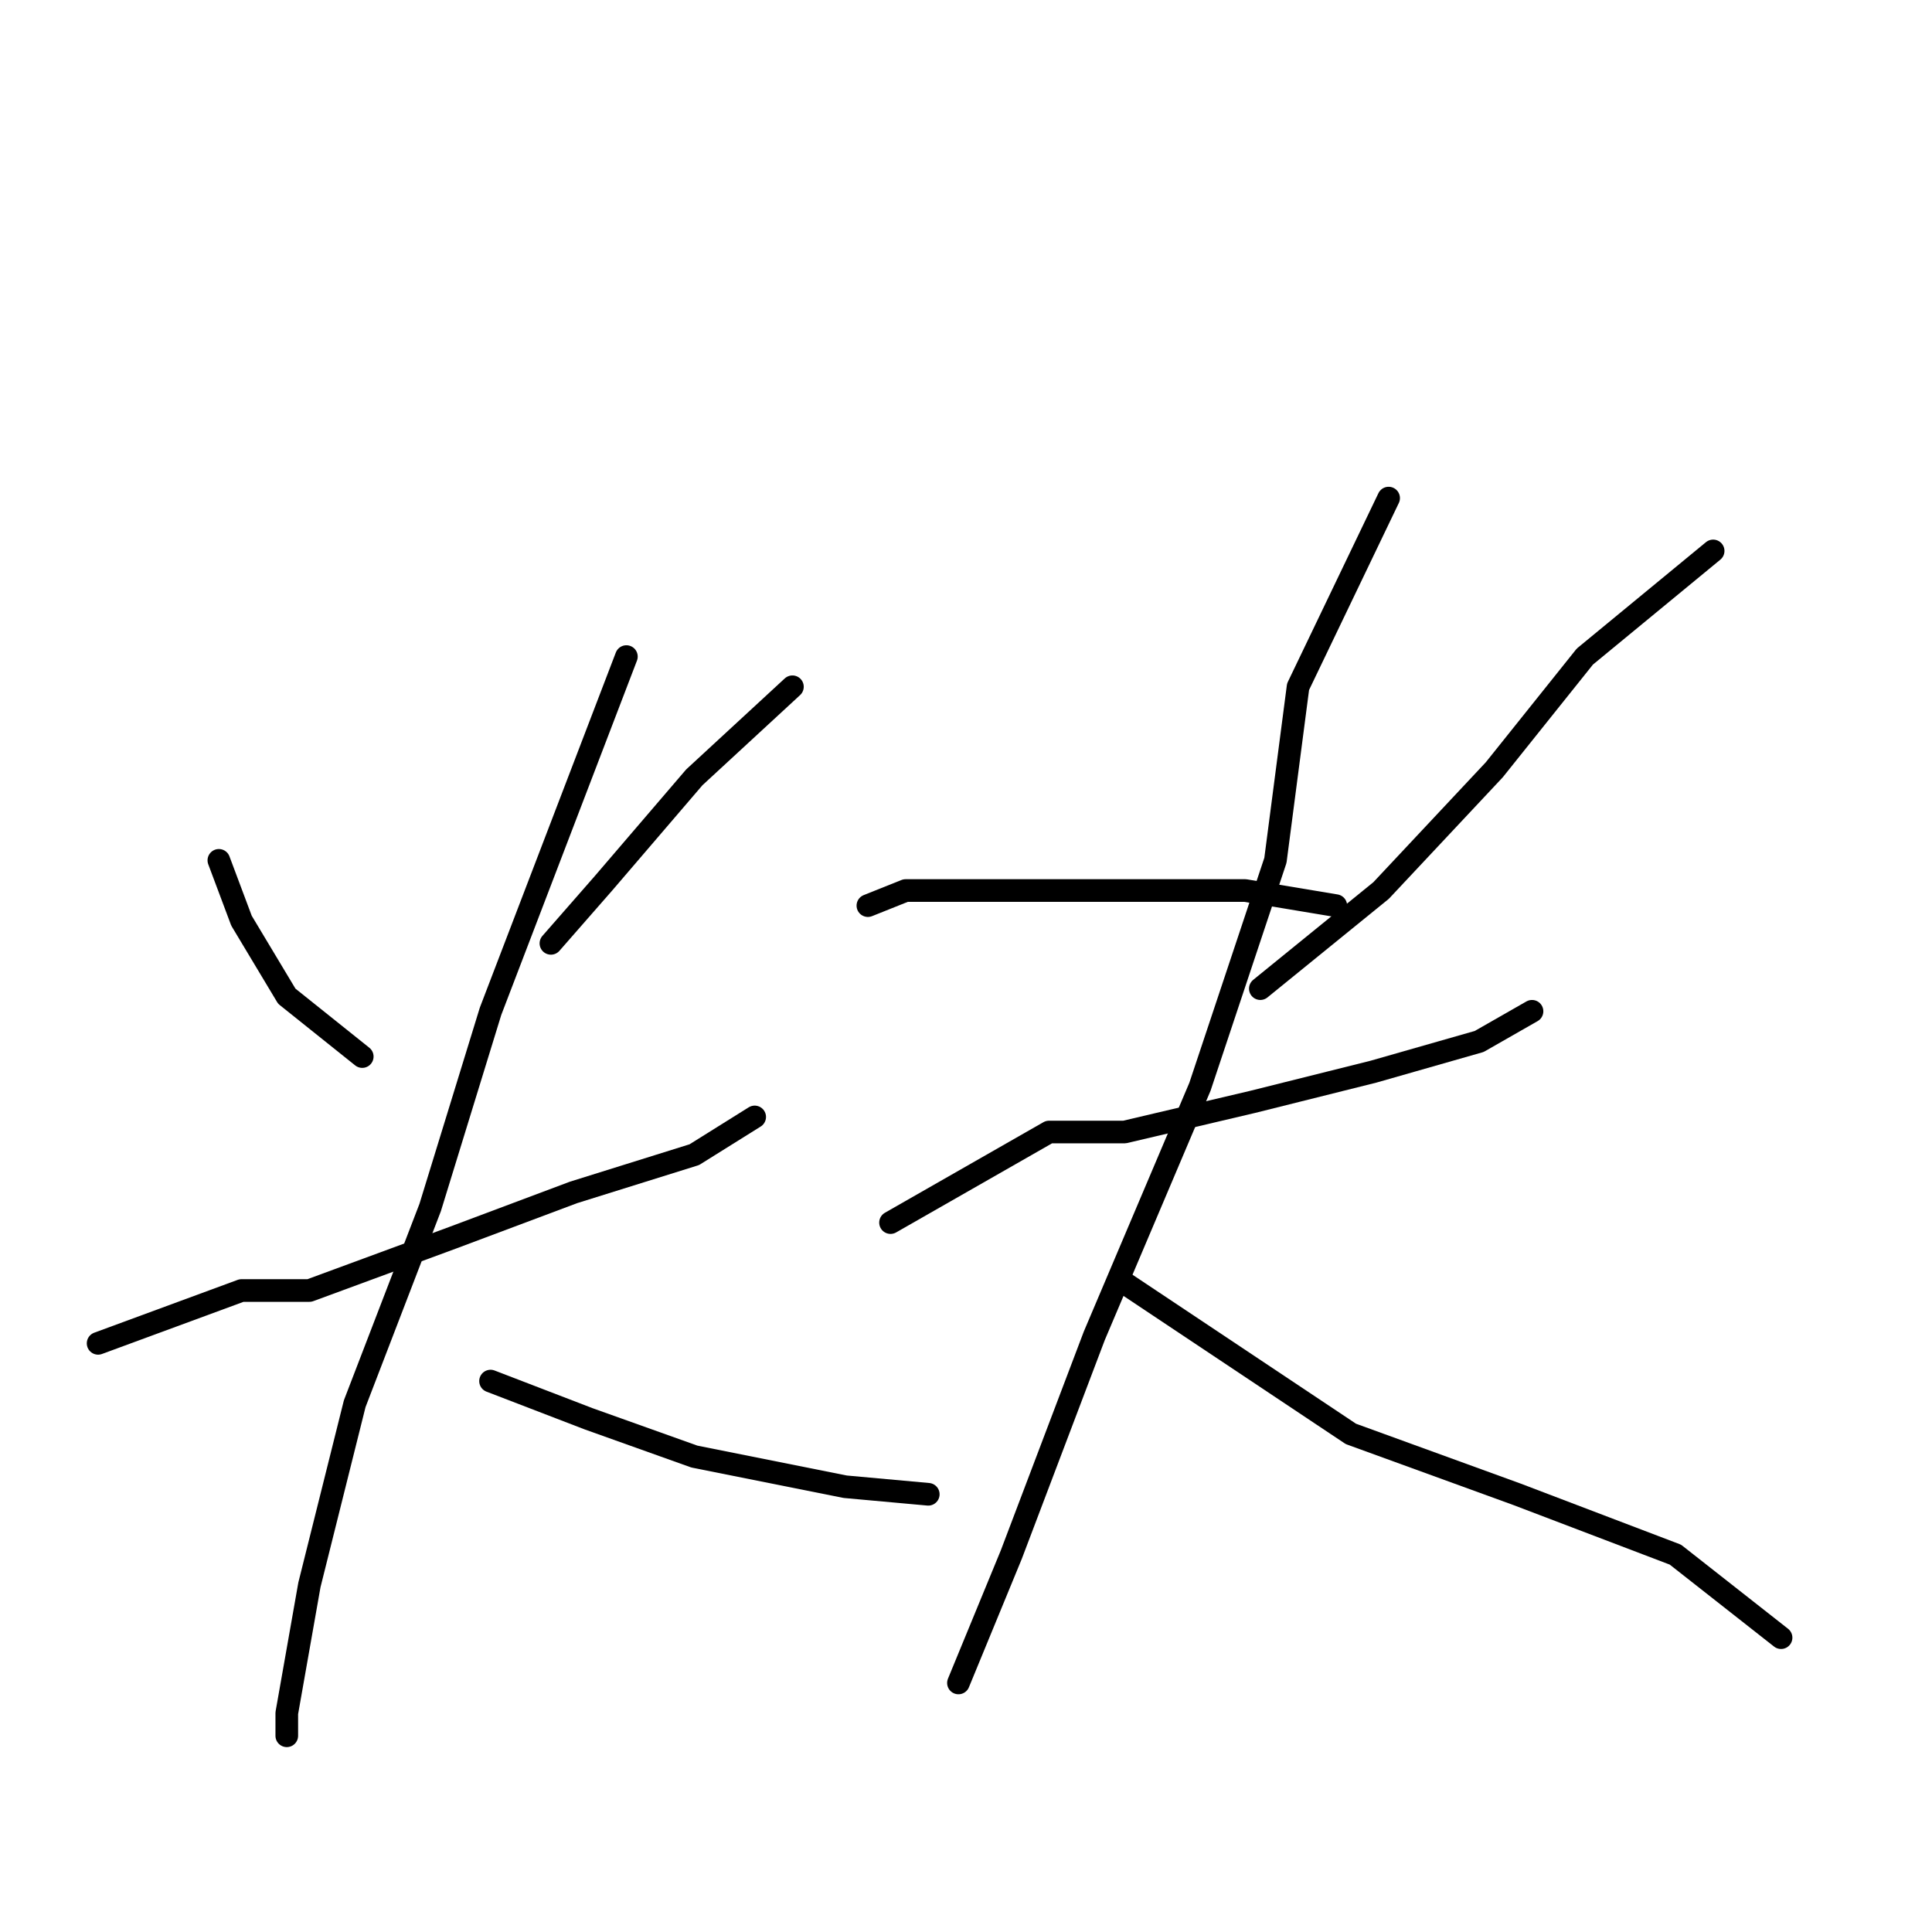 <?xml version="1.0" standalone="no"?>
    <svg width="256" height="256" xmlns="http://www.w3.org/2000/svg" version="1.1">
    <polyline stroke="black" stroke-width="3" stroke-linecap="round" fill="transparent" stroke-linejoin="round" points="29 114 32 122 38 132 48 140 48 140 " />
        <polyline stroke="black" stroke-width="3" stroke-linecap="round" fill="transparent" stroke-linejoin="round" points="105 91 92 103 80 117 73 125 73 125 " />
        <polyline stroke="black" stroke-width="3" stroke-linecap="round" fill="transparent" stroke-linejoin="round" points="13 178 32 171 41 171 60 164 76 158 92 153 100 148 100 148 " />
        <polyline stroke="black" stroke-width="3" stroke-linecap="round" fill="transparent" stroke-linejoin="round" points="83 87 65 134 57 160 47 186 41 210 38 227 38 230 38 230 " />
        <polyline stroke="black" stroke-width="3" stroke-linecap="round" fill="transparent" stroke-linejoin="round" points="65 183 78 188 92 193 112 197 123 198 123 198 " />
        <polyline stroke="black" stroke-width="3" stroke-linecap="round" fill="transparent" stroke-linejoin="round" points="115 120 120 118 132 118 148 118 165 118 177 120 177 120 " />
        <polyline stroke="black" stroke-width="3" stroke-linecap="round" fill="transparent" stroke-linejoin="round" points="227 73 210 87 198 102 183 118 167 131 167 131 " />
        <polyline stroke="black" stroke-width="3" stroke-linecap="round" fill="transparent" stroke-linejoin="round" points="118 162 139 150 149 150 166 146 182 142 196 138 203 134 203 134 " />
        <polyline stroke="black" stroke-width="3" stroke-linecap="round" fill="transparent" stroke-linejoin="round" points="184 66 172 91 169 114 159 144 145 177 134 206 127 223 127 223 " />
        <polyline stroke="black" stroke-width="3" stroke-linecap="round" fill="transparent" stroke-linejoin="round" points="149 170 179 190 201 198 222 206 236 217 236 217 " />
        </svg>